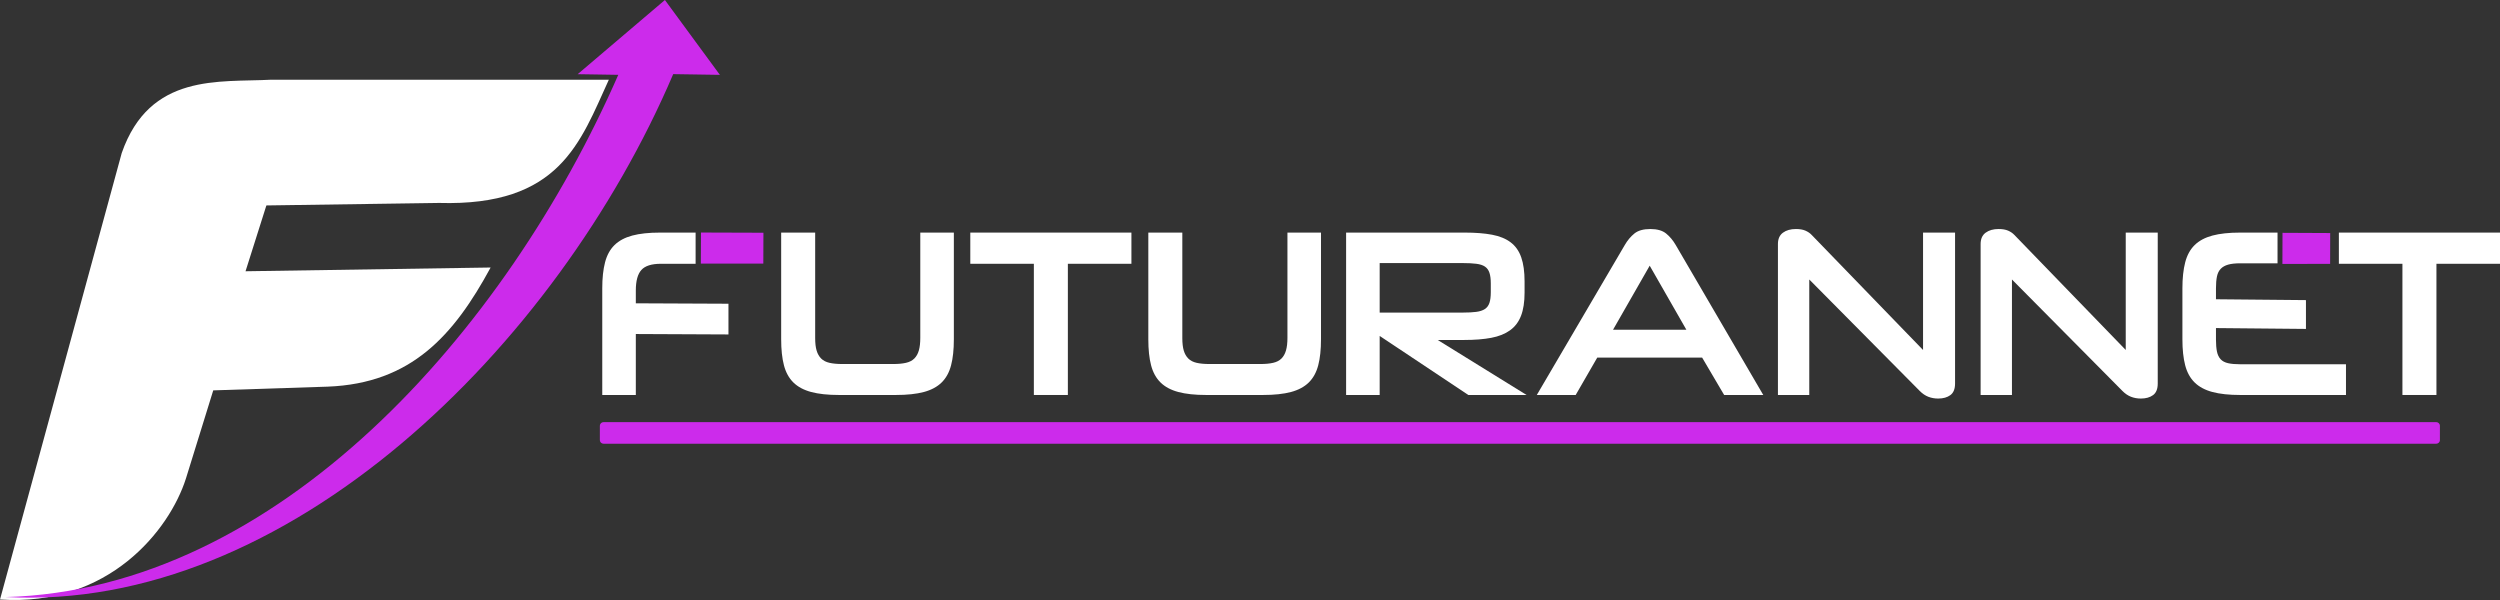 <svg width="250" height="60" viewBox="0 0 250 60" fill="none" xmlns="http://www.w3.org/2000/svg">
<rect x="0" y="0" width="250" height="60" fill="#333333" stroke="none"/>
<path d="M0 59.951L12.173 15.302C14.975 7.275 21.917 8.248 27.095 7.972H60.884C58.011 14.244 55.987 20.646 43.903 20.294L26.638 20.544L24.553 27.126L49.063 26.751C45.383 33.542 41.136 38.334 32.789 38.664L21.325 39.037L18.595 47.846C16.948 53.022 10.86 60.683 0 59.951Z" fill="white"/>
<path fill-rule="evenodd" clip-rule="evenodd" d="M0.55 59.706C27.799 58.97 50.614 33.096 61.828 7.483L57.767 7.418L66.491 0L71.988 7.485L67.32 7.413C55.653 34.767 28.641 61.246 0.55 59.706Z" fill="#CC2BEB"/>
<path d="M76.332 26.358L70.084 26.361L70.099 23.253L76.343 23.274L76.332 26.358Z" fill="#CC2BEB"/>
<path d="M233.013 26.389L228.241 26.391L228.251 23.283L233.02 23.305L233.013 26.389Z" fill="#CC2BEB"/>
<path d="M240.243 39.498V26.378H233.887V23.259H250V26.378H243.644V39.498H240.243Z" fill="white"/>
<path d="M224.02 39.498C222.908 39.498 221.982 39.398 221.242 39.2C220.501 39.002 219.908 38.684 219.464 38.248C219.019 37.811 218.704 37.24 218.519 36.533C218.334 35.827 218.241 34.958 218.241 33.926V28.83C218.241 27.815 218.334 26.95 218.519 26.235C218.704 25.521 219.019 24.945 219.464 24.509C219.908 24.072 220.501 23.755 221.242 23.556C221.982 23.358 222.908 23.259 224.02 23.259H227.753V26.331H224.02C223.531 26.331 223.131 26.374 222.82 26.461C222.509 26.549 222.26 26.687 222.075 26.878C221.89 27.069 221.764 27.322 221.697 27.64C221.631 27.957 221.597 28.354 221.597 28.83V29.926L230.595 30.011V32.892L221.597 32.807V33.95C221.597 34.442 221.631 34.847 221.697 35.164C221.764 35.482 221.886 35.736 222.064 35.926C222.242 36.117 222.49 36.247 222.808 36.319C223.127 36.39 223.531 36.426 224.02 36.426H234.598V39.498H224.02Z" fill="white"/>
<path d="M214.085 39.855C213.73 39.855 213.4 39.795 213.097 39.676C212.793 39.557 212.507 39.363 212.241 39.093L201.195 27.949V39.498H198.062V24.402C198.062 23.894 198.228 23.517 198.562 23.271C198.895 23.025 199.328 22.902 199.862 22.902C200.247 22.902 200.566 22.957 200.818 23.068C201.069 23.179 201.277 23.322 201.44 23.497L212.574 34.998V23.259H215.774V38.355C215.774 38.895 215.619 39.28 215.308 39.51C214.997 39.74 214.589 39.855 214.085 39.855Z" fill="white"/>
<path d="M193.817 39.855C193.461 39.855 193.132 39.795 192.828 39.676C192.524 39.557 192.239 39.363 191.972 39.093L180.927 27.949V39.498H177.793V24.402C177.793 23.894 177.96 23.517 178.293 23.271C178.627 23.025 179.06 22.902 179.593 22.902C179.979 22.902 180.297 22.957 180.549 23.068C180.801 23.179 181.008 23.322 181.171 23.497L192.305 34.998V23.259H195.506V38.355C195.506 38.895 195.35 39.28 195.039 39.51C194.728 39.74 194.321 39.855 193.817 39.855Z" fill="white"/>
<path d="M161.303 32.974H168.637L164.97 26.569L161.303 32.974ZM170.214 35.76H159.725L157.569 39.498H153.68L162.481 24.497C162.747 24.037 163.066 23.656 163.436 23.354C163.807 23.052 164.34 22.902 165.036 22.902C165.718 22.902 166.244 23.052 166.614 23.354C166.985 23.656 167.303 24.037 167.57 24.497L176.326 39.498H172.415L170.214 35.76ZM149.079 28.331C149.079 27.902 149.035 27.552 148.946 27.283C148.857 27.013 148.709 26.807 148.501 26.664C148.294 26.521 148.005 26.426 147.635 26.378C147.264 26.331 146.805 26.307 146.257 26.307H137.967V31.259H146.257C146.805 31.259 147.261 31.235 147.623 31.188C147.986 31.14 148.275 31.045 148.49 30.902C148.705 30.759 148.857 30.553 148.946 30.283C149.035 30.013 149.079 29.656 149.079 29.212V28.331ZM146.834 39.498L137.967 33.593V39.498H134.611V23.259H146.479C147.546 23.259 148.457 23.33 149.212 23.473C149.968 23.616 150.587 23.87 151.068 24.235C151.55 24.6 151.902 25.1 152.124 25.735C152.346 26.37 152.457 27.172 152.457 28.14V29.259C152.457 30.196 152.339 30.97 152.102 31.581C151.865 32.192 151.498 32.676 151.001 33.033C150.505 33.39 149.879 33.64 149.124 33.783C148.368 33.926 147.472 33.997 146.435 33.997H143.768L152.657 39.498H146.834Z" fill="white"/>
<path d="M120.61 39.498C119.499 39.498 118.573 39.398 117.832 39.2C117.091 39.002 116.498 38.684 116.054 38.248C115.609 37.811 115.294 37.24 115.109 36.533C114.924 35.827 114.832 34.958 114.832 33.926V23.259H118.232V33.807C118.232 34.315 118.28 34.732 118.376 35.057C118.473 35.382 118.624 35.648 118.832 35.855C119.039 36.061 119.317 36.204 119.665 36.283C120.013 36.363 120.439 36.402 120.943 36.402H126.033C126.536 36.402 126.962 36.363 127.311 36.283C127.659 36.204 127.937 36.061 128.144 35.855C128.351 35.648 128.503 35.379 128.599 35.045C128.696 34.712 128.744 34.291 128.744 33.783V23.259H132.1V33.926C132.1 34.958 132.007 35.827 131.822 36.533C131.637 37.24 131.322 37.811 130.878 38.248C130.433 38.684 129.84 39.002 129.1 39.2C128.359 39.398 127.425 39.498 126.299 39.498H120.61Z" fill="white"/>
<path d="M103.386 39.498V26.378H97.03V23.259H113.142V26.378H106.786V39.498H103.386Z" fill="white"/>
<path d="M83.895 39.498C82.784 39.498 81.858 39.398 81.117 39.2C80.376 39.002 79.784 38.684 79.339 38.248C78.895 37.811 78.58 37.24 78.395 36.533C78.209 35.827 78.117 34.958 78.117 33.926V23.259H81.517V33.807C81.517 34.315 81.565 34.732 81.662 35.057C81.758 35.382 81.91 35.648 82.117 35.855C82.325 36.061 82.603 36.204 82.951 36.283C83.299 36.363 83.725 36.402 84.229 36.402H89.318C89.822 36.402 90.248 36.363 90.596 36.283C90.944 36.204 91.222 36.061 91.429 35.855C91.637 35.648 91.789 35.379 91.885 35.045C91.981 34.712 92.029 34.291 92.029 33.783V23.259H95.385V33.926C95.385 34.958 95.293 35.827 95.107 36.533C94.922 37.24 94.607 37.811 94.163 38.248C93.718 38.684 93.126 39.002 92.385 39.2C91.644 39.398 90.711 39.498 89.585 39.498H83.895Z" fill="white"/>
<path d="M63.582 33.402V39.498H60.226V28.83C60.226 27.815 60.319 26.95 60.504 26.235C60.689 25.521 61.004 24.945 61.449 24.509C61.893 24.072 62.486 23.755 63.227 23.556C63.967 23.358 64.894 23.259 66.005 23.259H69.561V26.378H66.094C65.16 26.378 64.508 26.584 64.138 26.997C63.767 27.41 63.582 28.092 63.582 29.045V30.331L72.846 30.373V33.445L63.582 33.402Z" fill="white"/>
<path fill-rule="evenodd" clip-rule="evenodd" d="M59.986 42.573C59.986 42.374 60.15 42.213 60.353 42.213H243.622C243.825 42.213 243.99 42.374 243.99 42.573V44.013C243.99 44.212 243.825 44.373 243.622 44.373H60.353C60.15 44.373 59.986 44.212 59.986 44.013V42.573Z" fill="#CC2BEB"/>
</svg>
